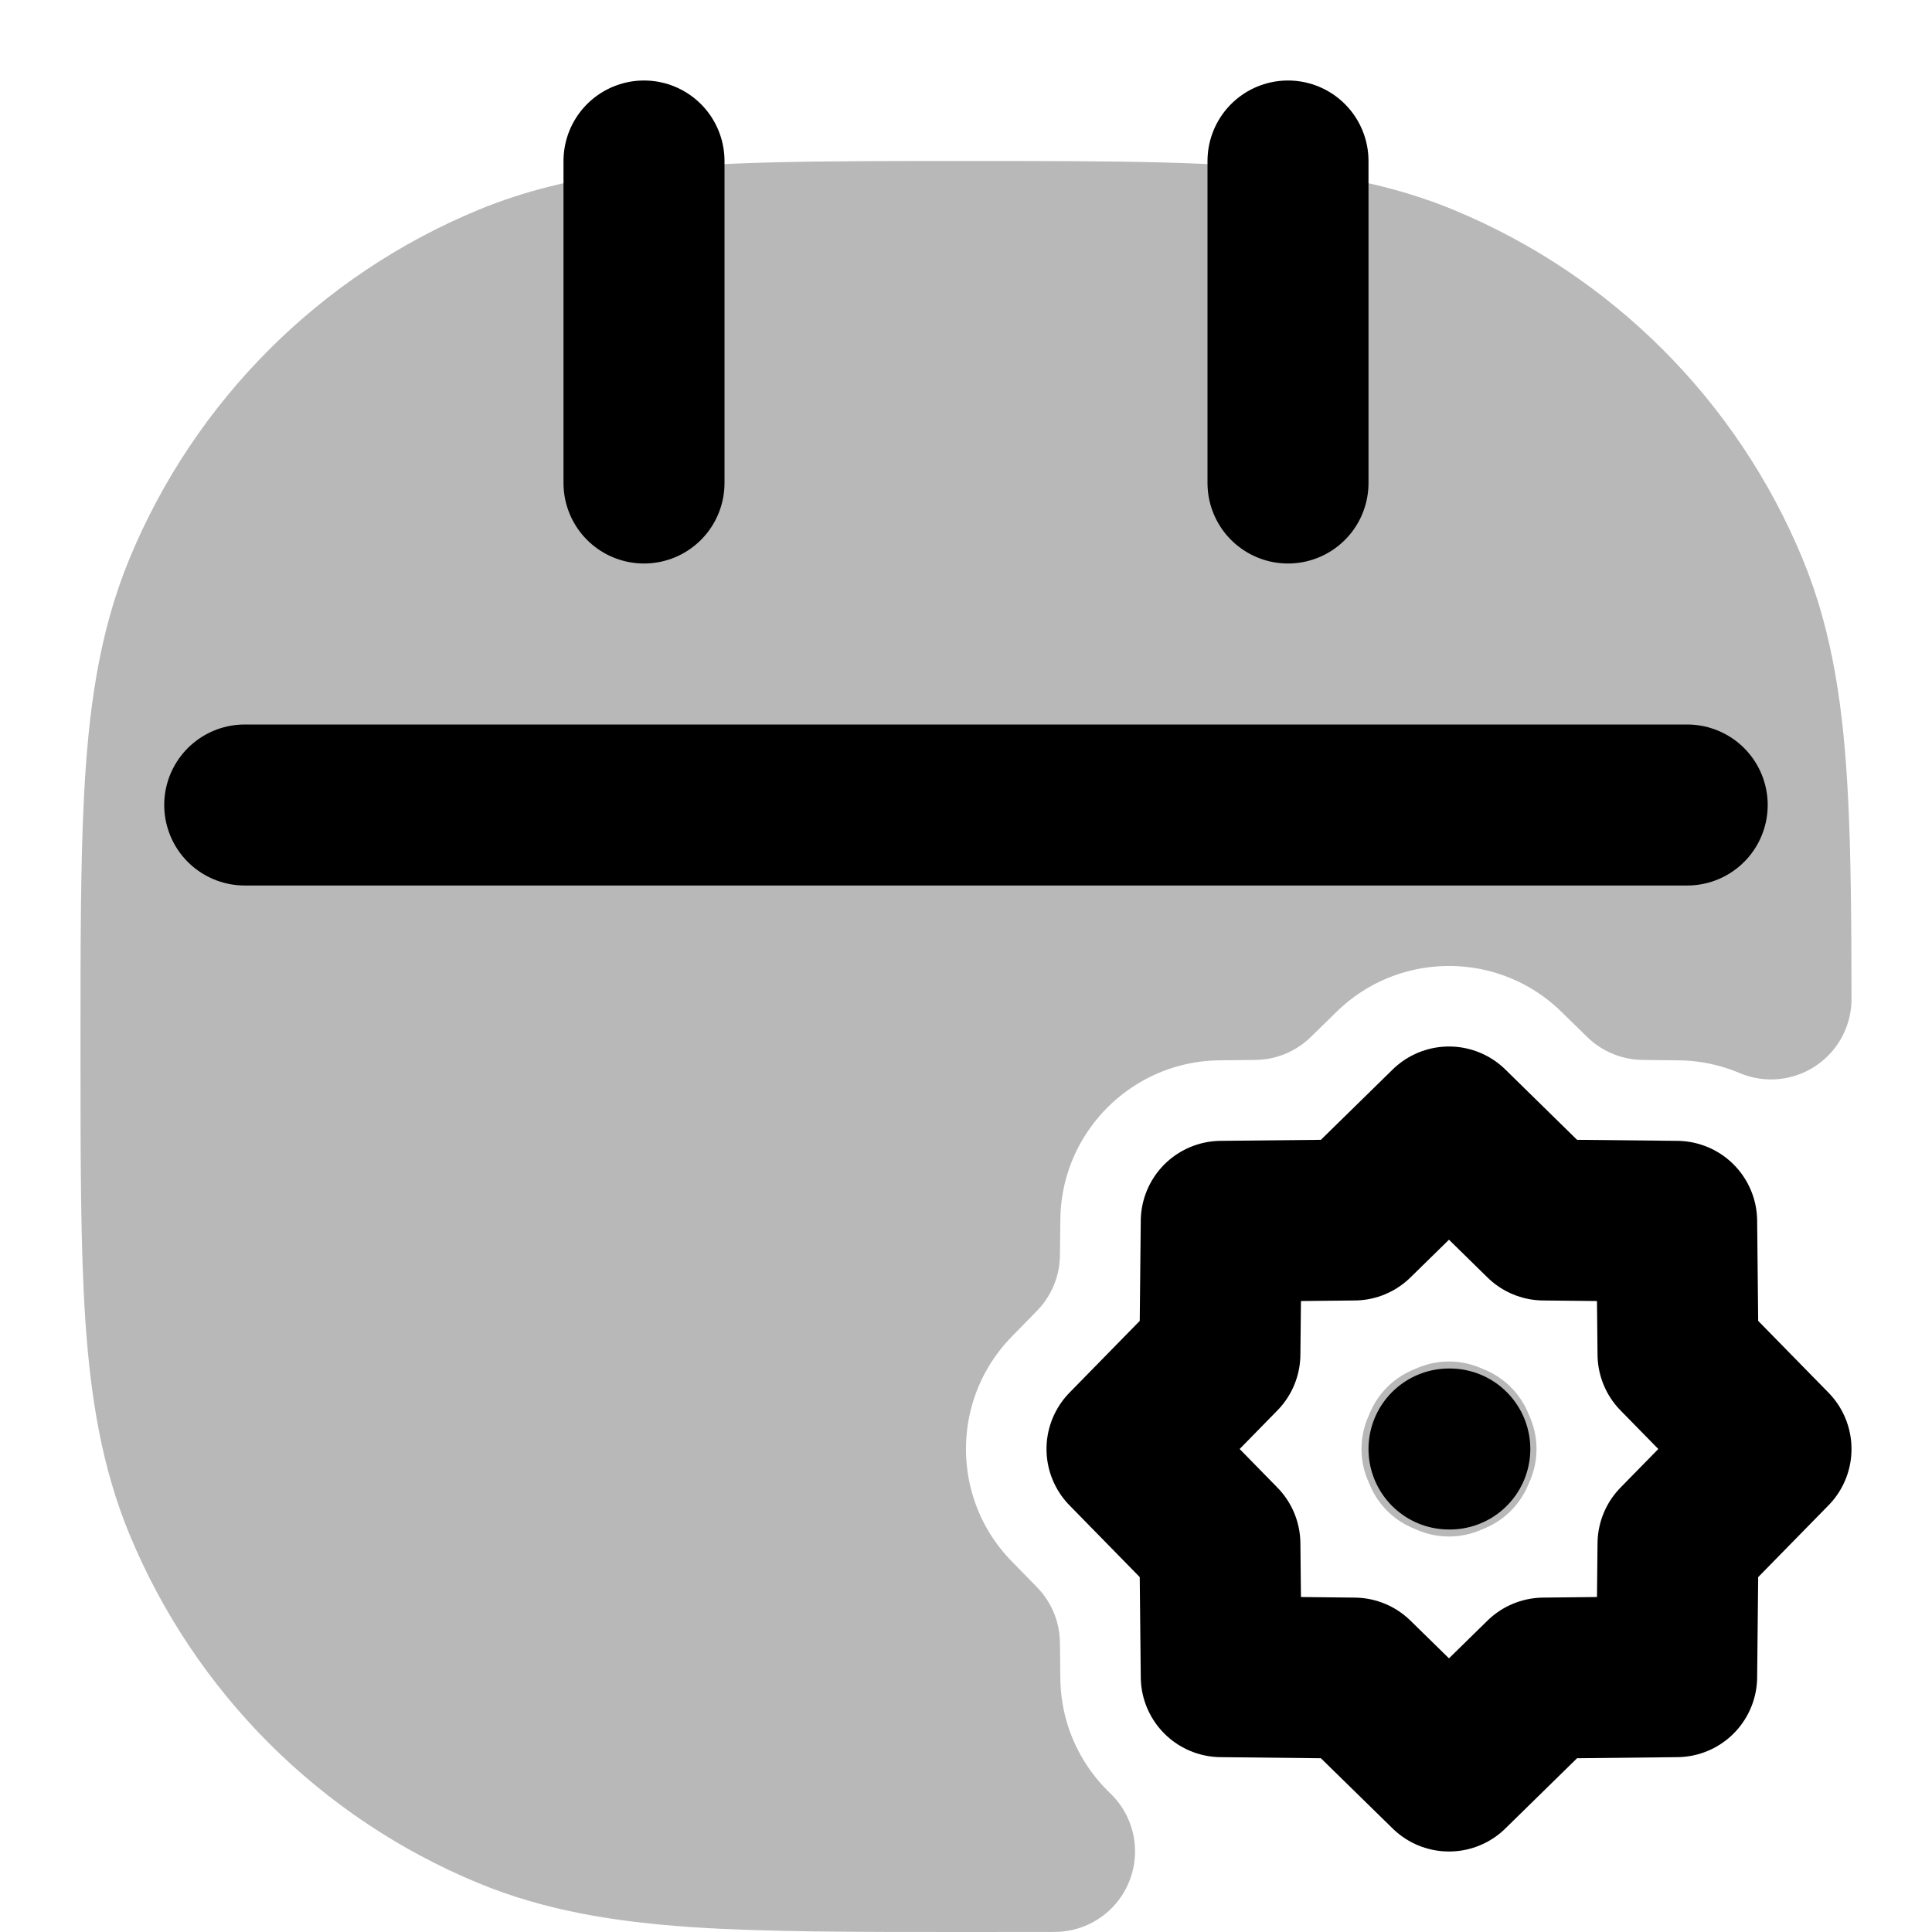 <svg
  xmlns="http://www.w3.org/2000/svg"
  width="24"
  height="24"
  viewBox="0 0 24 24"
  fill="none"
  stroke="currentColor"
  stroke-width="2"
  stroke-linecap="round"
  stroke-linejoin="round"
>
  <g opacity="0.28"><path d="M11.916 3H12.084C13.839 3 15.126 3 16.134 3.137C16.694 3.213 17.198 3.334 17.679 3.533C19.394 4.243 20.757 5.606 21.467 7.321C21.785 8.089 21.906 8.926 21.958 9.949C21.993 10.633 21.999 11.441 22 12.409C21.649 12.26 21.264 12.176 20.86 12.172L20.416 12.167L20.099 11.857C18.933 10.714 17.067 10.714 15.901 11.857L15.584 12.167L15.14 12.172C13.508 12.189 12.189 13.508 12.172 15.14L12.167 15.584L11.857 15.901C10.714 17.067 10.714 18.933 11.857 20.099L12.167 20.416L12.172 20.86C12.181 21.701 12.535 22.459 13.1 22.999C12.767 23 12.413 23 12.037 23H11.963C10.597 23 9.52 23 8.649 22.941C7.761 22.88 7.015 22.754 6.321 22.467C4.606 21.757 3.243 20.394 2.533 18.679C2.246 17.985 2.12 17.239 2.059 16.351C2 15.48 2 14.403 2 13.037V12.974C2 11.751 2 10.762 2.042 9.949C2.094 8.926 2.215 8.089 2.533 7.321C3.243 5.606 4.606 4.243 6.321 3.533C6.801 3.334 7.306 3.213 7.865 3.137C8.874 3 10.161 3 11.916 3Z" fill="currentColor"/><path d="M18.087 18C18.078 18.02 18.07 18.041 18.061 18.061C18.041 18.07 18.02 18.078 18 18.087C17.98 18.078 17.959 18.07 17.939 18.061C17.93 18.041 17.922 18.02 17.913 18C17.922 17.98 17.93 17.959 17.939 17.939C17.959 17.93 17.98 17.922 18 17.913C18.02 17.922 18.041 17.93 18.061 17.939C18.07 17.959 18.078 17.98 18.087 18Z" fill="currentColor"/></g>
  <path d="M20.959 10L3.04 10M8 2V6M16 2V6M18 18H18.01M18 14L19.178 15.155L20.828 15.172L20.845 16.821L22 18L20.845 19.179L20.828 20.828L19.178 20.846L18 22L16.821 20.846L15.171 20.828L15.154 19.179L14 18L15.154 16.821L15.171 15.172L16.821 15.155L18 14Z" stroke="currentColor" stroke-width="2"/>
</svg>